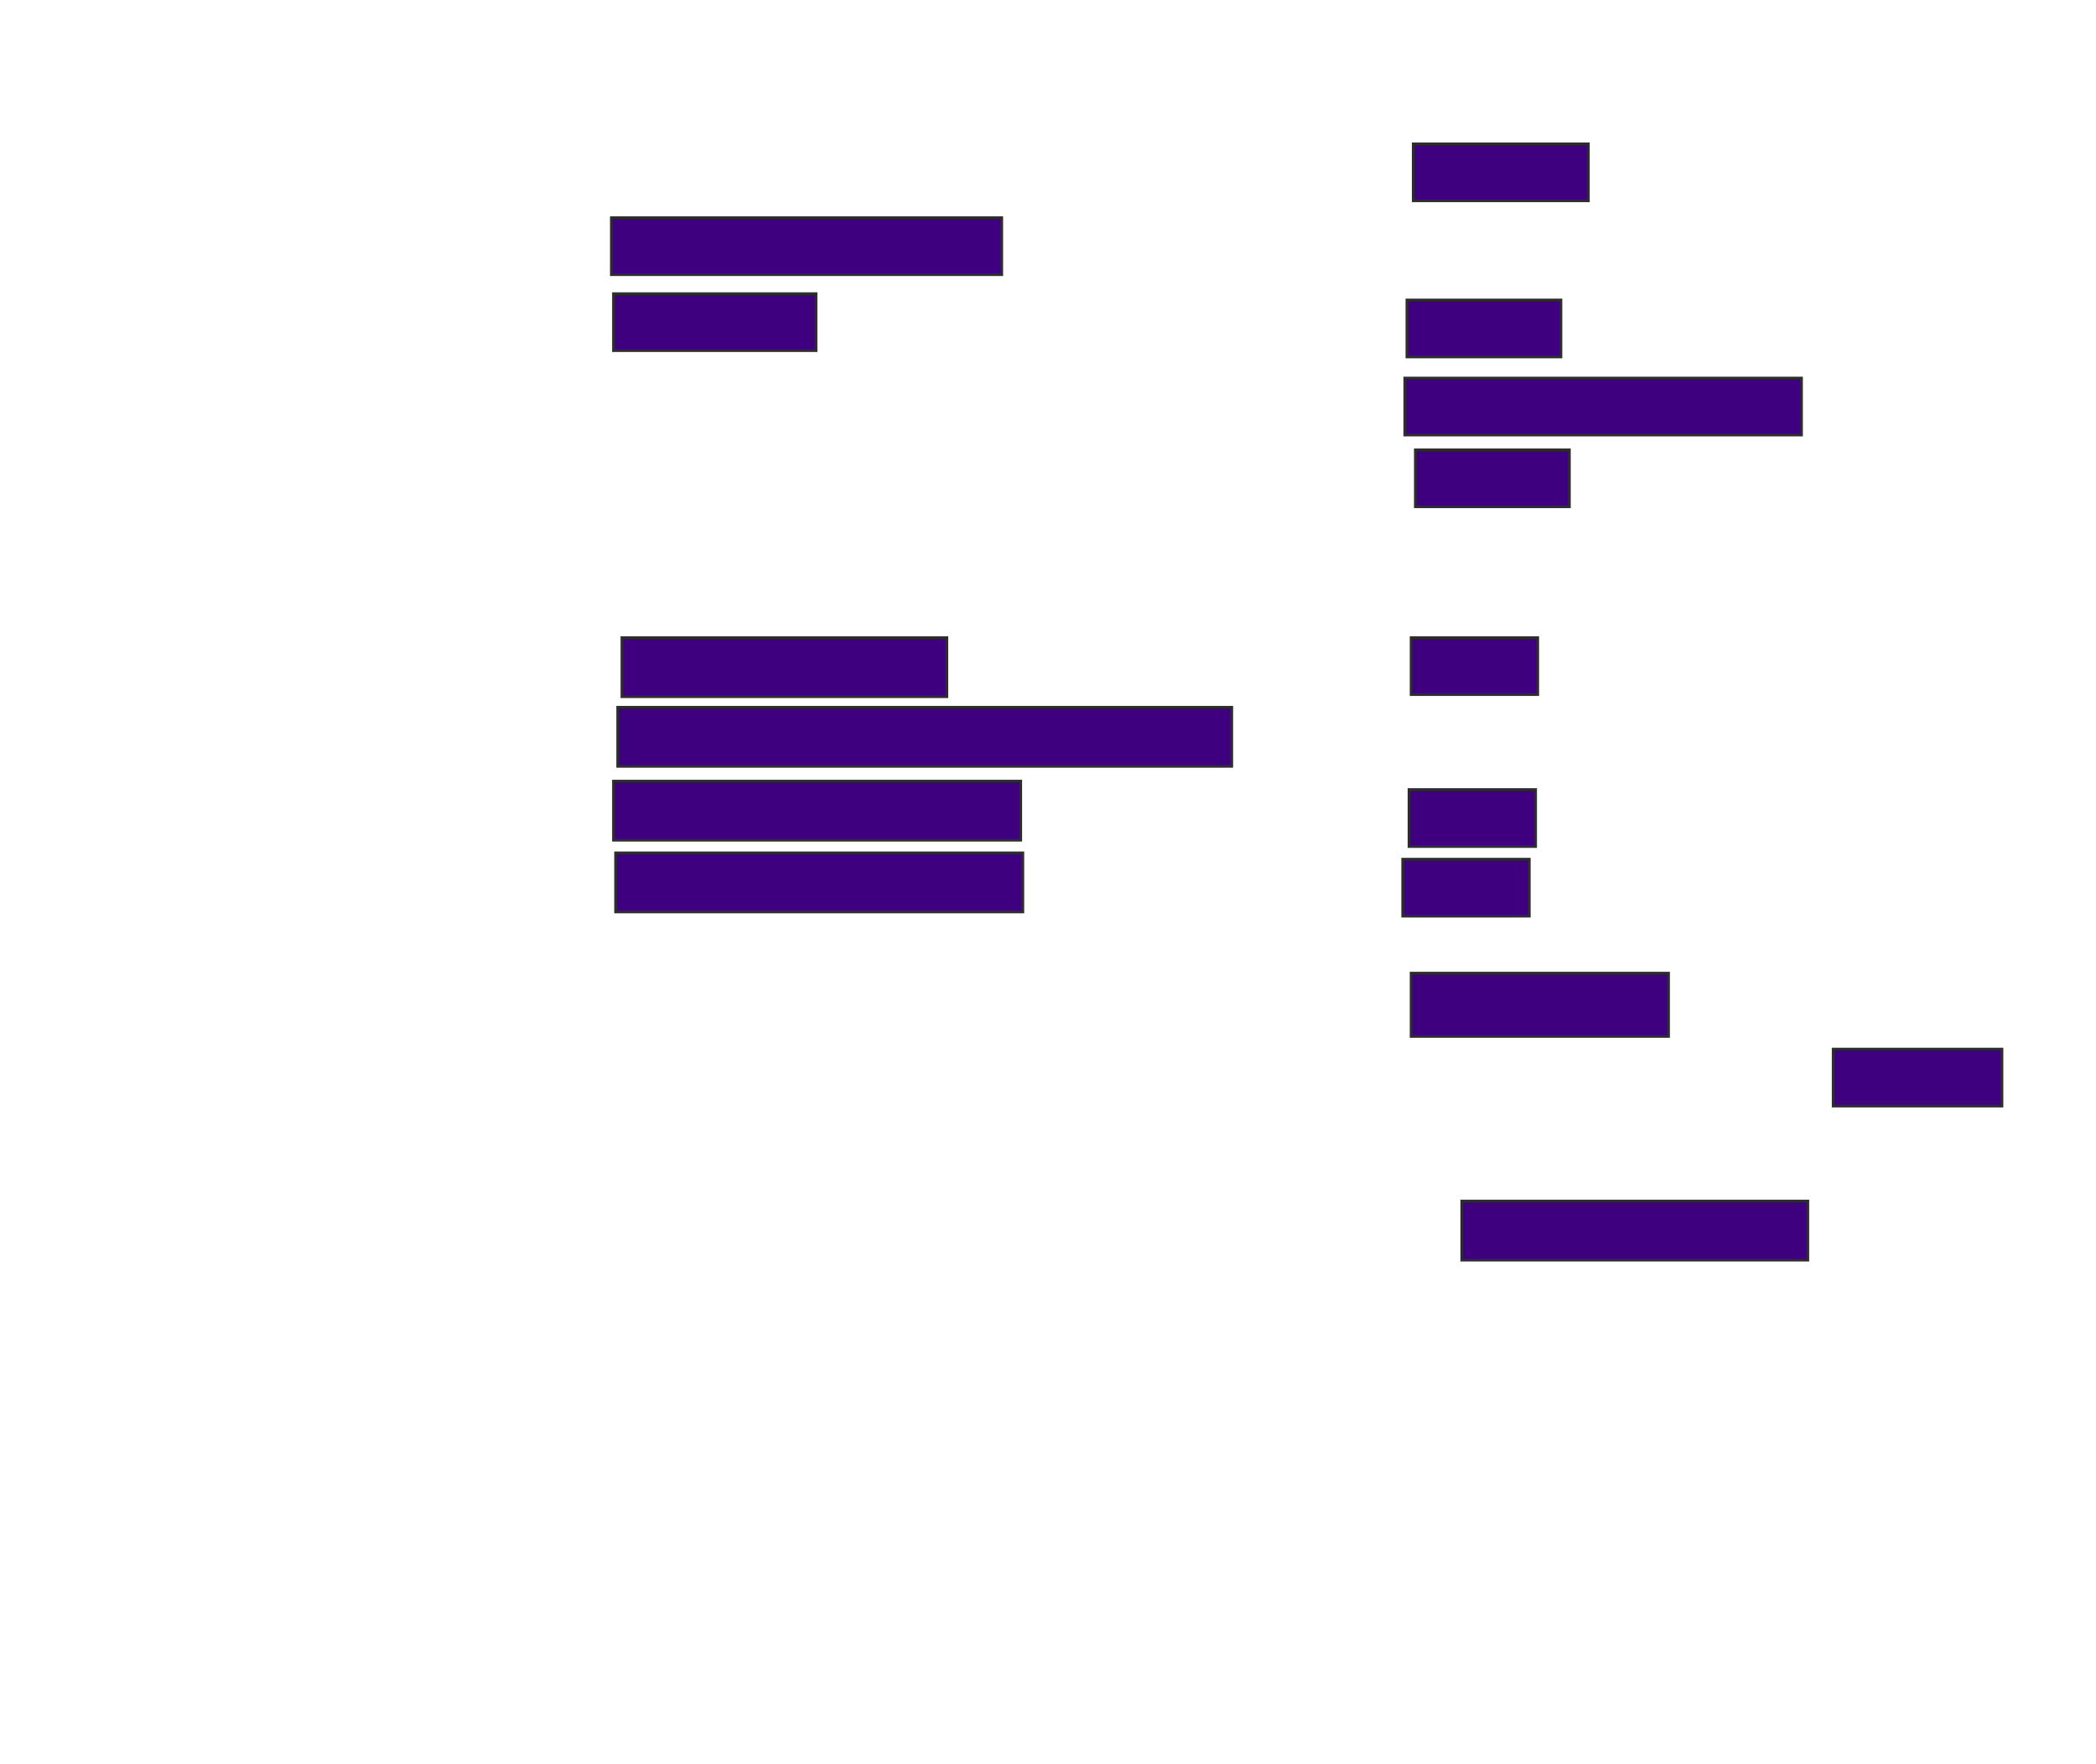 <svg xmlns="http://www.w3.org/2000/svg" width="776" height="653">
 <!-- Created with Image Occlusion Enhanced -->
 <g>
  <title>Labels</title>
 </g>
 <g display="inline">
  <title>Masks</title>
  <rect stroke="#2D2D2D" id="5a7d89da0974451d93d84d02ab5d24f7-ao-1" height="21.094" width="64.844" y="53.25" x="523.219" stroke-linecap="null" stroke-linejoin="null" stroke-dasharray="null" fill="#3f007f"/>
  <g id="5a7d89da0974451d93d84d02ab5d24f7-ao-2">
   <rect height="21.094" width="144.531" y="80.594" x="226.344" stroke-linecap="null" stroke-linejoin="null" stroke-dasharray="null" stroke="#2D2D2D" fill="#3f007f"/>
   <rect stroke="#2D2D2D" height="21.094" width="75" y="108.719" x="227.125" stroke-linecap="null" stroke-linejoin="null" stroke-dasharray="null" fill="#3f007f"/>
  </g>
  <g id="5a7d89da0974451d93d84d02ab5d24f7-ao-3">
   <rect stroke="#2D2D2D" height="21.875" width="120.312" y="236.062" x="230.25" stroke-linecap="null" stroke-linejoin="null" stroke-dasharray="null" fill="#3f007f"/>
   <rect stroke="#2D2D2D" height="21.875" width="227.344" y="261.844" x="228.688" stroke-linecap="null" stroke-linejoin="null" stroke-dasharray="null" fill="#3f007f"/>
   <rect stroke="#2D2D2D" height="21.875" width="150.781" y="289.187" x="227.125" stroke-linecap="null" stroke-linejoin="null" stroke-dasharray="null" fill="#3f007f"/>
   <rect stroke="#2D2D2D" height="21.875" width="150.781" y="315.75" x="227.906" stroke-linecap="null" stroke-linejoin="null" stroke-dasharray="null" fill="#3f007f"/>
  </g>
  <g id="5a7d89da0974451d93d84d02ab5d24f7-ao-4">
   <rect stroke="#2D2D2D" height="21.094" width="46.875" y="292.312" x="521.656" stroke-linecap="null" stroke-linejoin="null" stroke-dasharray="null" fill="#3f007f"/>
   <g>
    <rect stroke="#2D2D2D" height="21.094" width="57.031" y="166.531" x="524" stroke-linecap="null" stroke-linejoin="null" stroke-dasharray="null" fill="#3f007f"/>
    <rect stroke="#2D2D2D" height="21.094" width="46.875" y="318.094" x="519.312" stroke-linecap="null" stroke-linejoin="null" stroke-dasharray="null" fill="#3f007f"/>
   </g>
  </g>
  
  <g id="5a7d89da0974451d93d84d02ab5d24f7-ao-6">
   <g>
    <rect stroke="#2D2D2D" height="21.094" width="57.031" y="111.062" x="520.875" stroke-linecap="null" stroke-linejoin="null" stroke-dasharray="null" fill="#3f007f"/>
    <rect stroke="#2D2D2D" height="21.094" width="146.875" y="139.969" x="520.094" stroke-linecap="null" stroke-linejoin="null" stroke-dasharray="null" fill="#3f007f"/>
   </g>
   <rect stroke="#2D2D2D" height="21.094" width="46.875" y="236.062" x="522.437" stroke-linecap="null" stroke-linejoin="null" stroke-dasharray="null" fill="#3f007f"/>
  </g>
  <g id="5a7d89da0974451d93d84d02ab5d24f7-ao-7">
   <rect stroke="#2D2D2D" height="21.094" width="62.5" y="388.406" x="678.687" stroke-linecap="null" stroke-linejoin="null" stroke-dasharray="null" fill="#3f007f"/>
   <rect height="23.438" width="95.312" y="360.281" x="522.437" stroke-linecap="null" stroke-linejoin="null" stroke-dasharray="null" stroke="#2D2D2D" fill="#3f007f"/>
   <rect height="21.875" width="128.125" y="444.656" x="541.187" stroke-linecap="null" stroke-linejoin="null" stroke-dasharray="null" stroke="#2D2D2D" fill="#3f007f"/>
  </g>
 </g>
</svg>